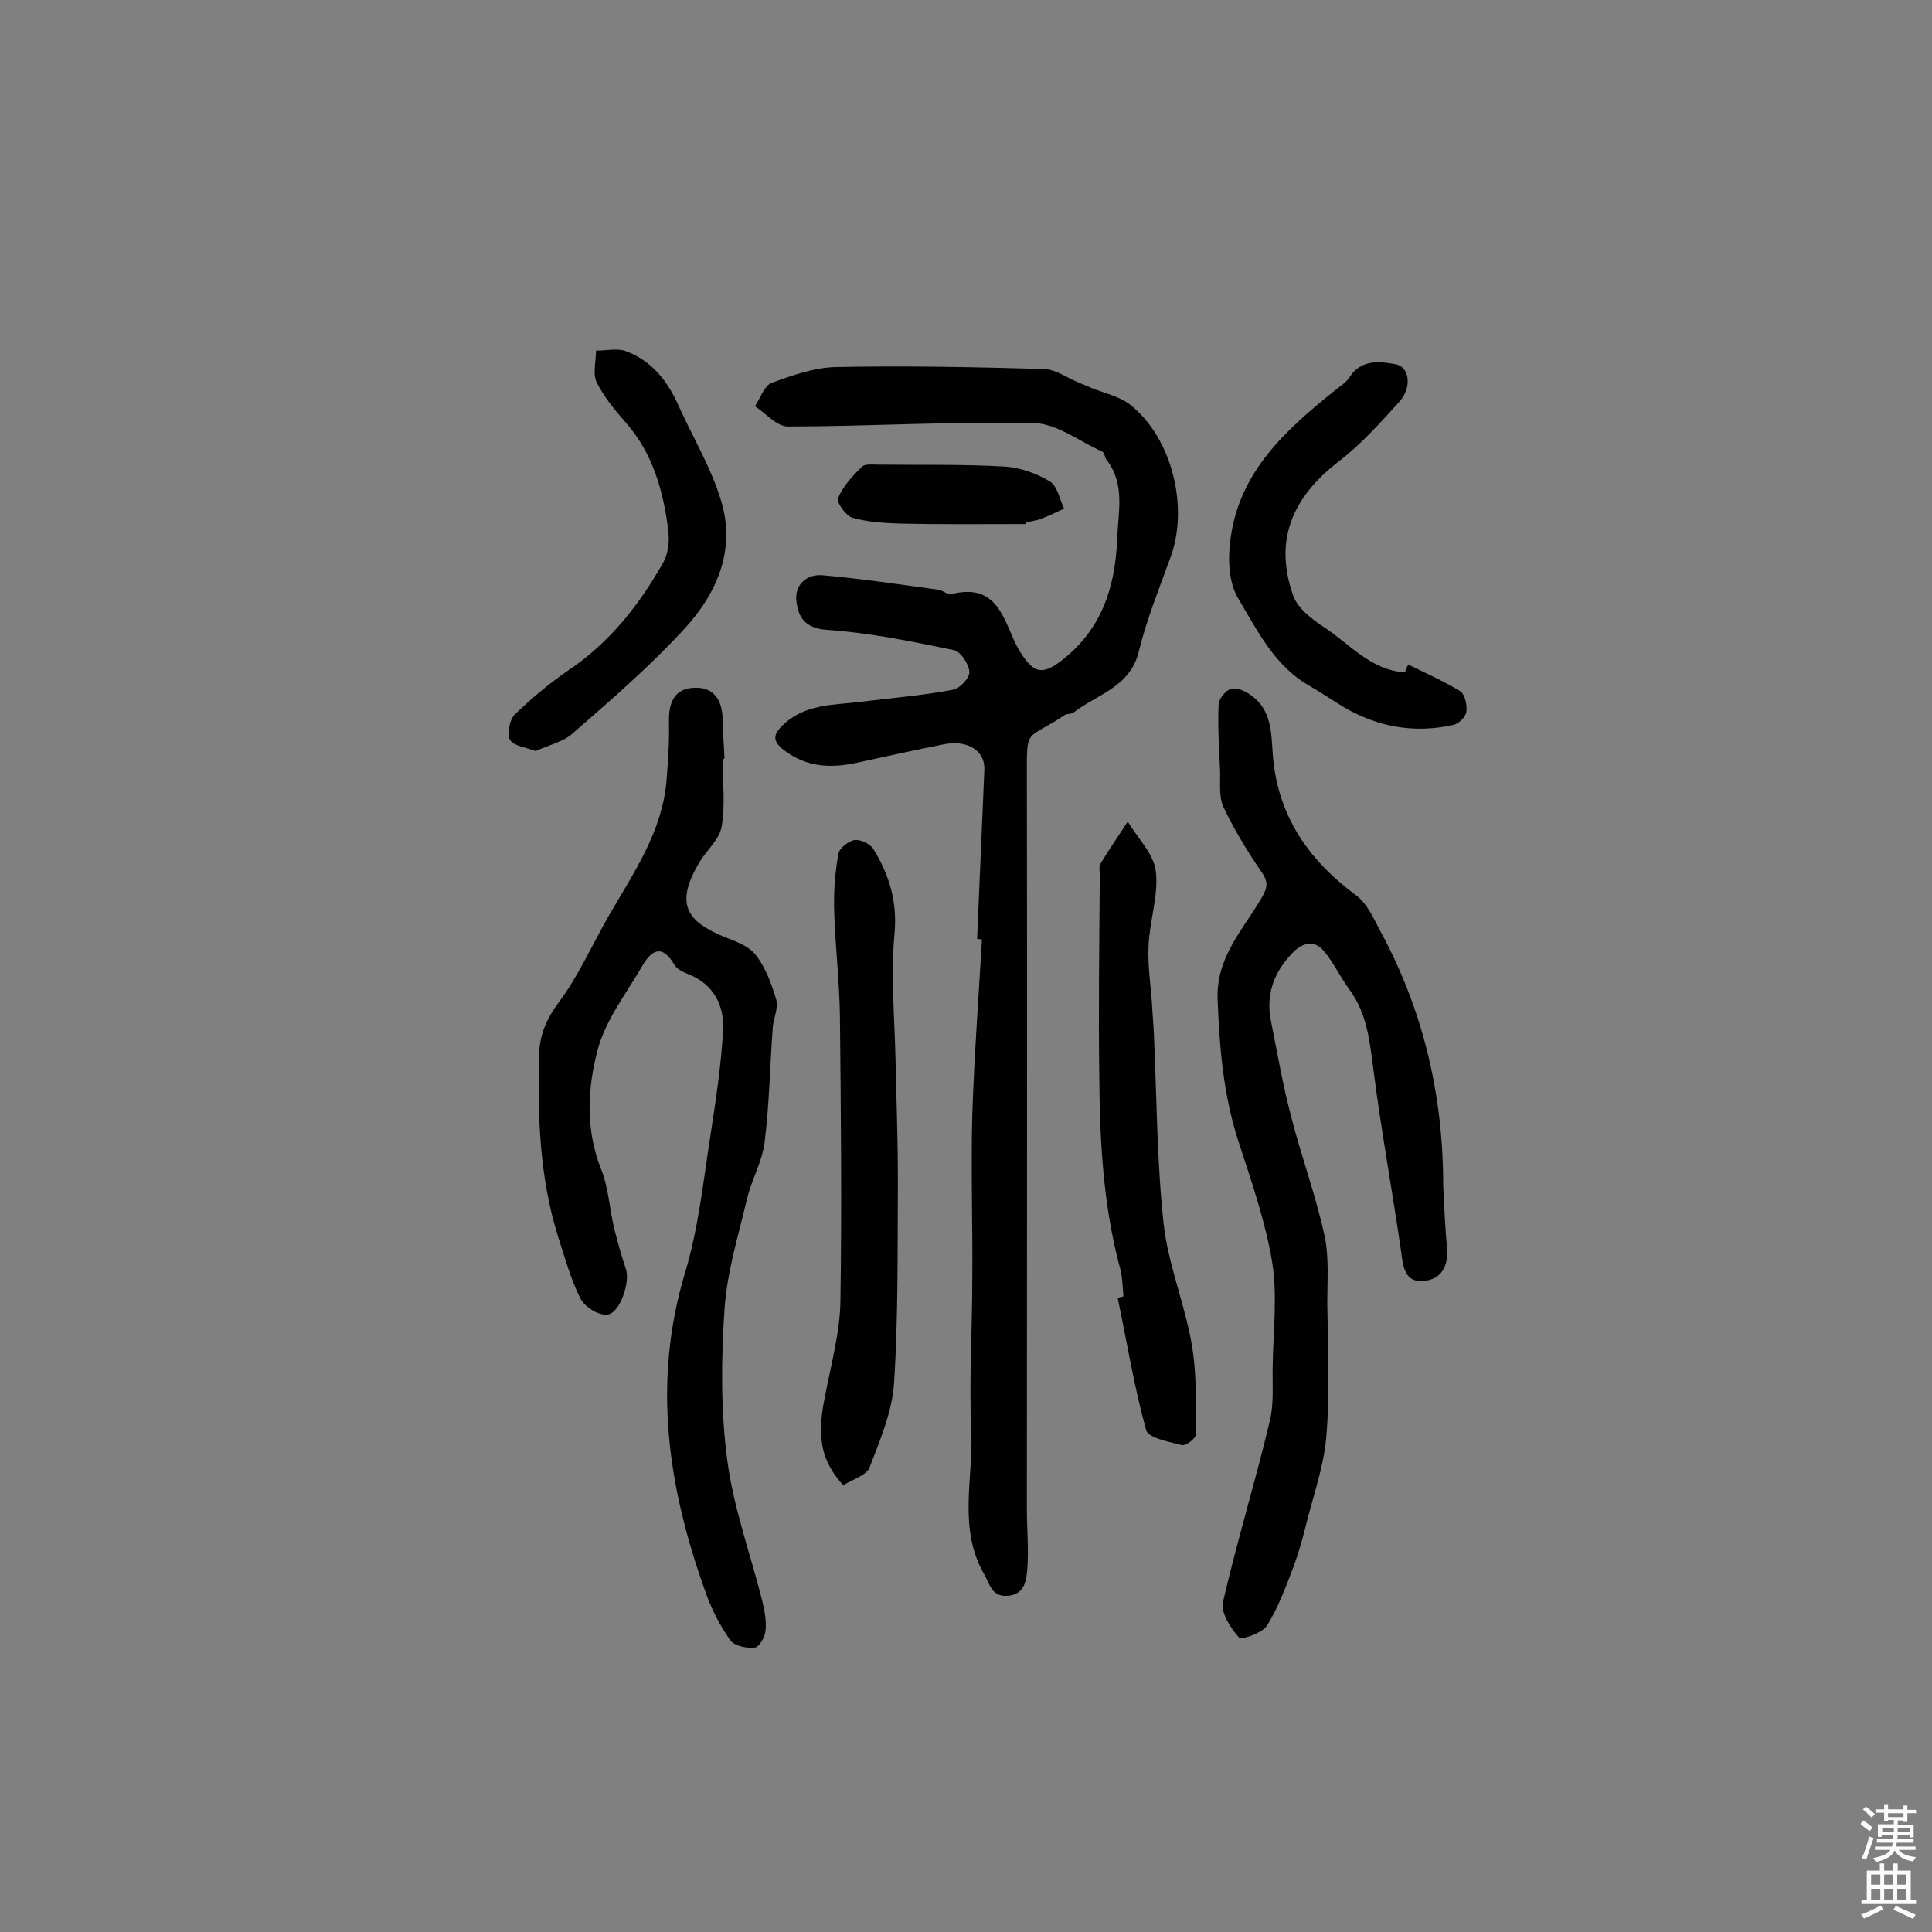 <svg enable-background="new 0 0 400 400" viewBox="0 0 400 400" xmlns="http://www.w3.org/2000/svg"><rect x="0" y="0" width="400" height="400" fill="#808080" stroke="none"/><g fill="#010102"><path d="m202.3 194.4c.5-11.7 1-23.3 1.5-35 .2-3.9-3.4-6.3-8.4-5.3-6 1.2-12 2.5-17.9 3.8-5.4 1.2-10.5 1-15.2-2.6-2.3-1.8-2.3-3.1-.4-5 4.6-4.6 10.6-4.3 16.3-5 6.4-.8 12.8-1.3 19.1-2.5 1.4-.2 3.5-2.5 3.4-3.7-.1-1.6-1.8-4.2-3.2-4.5-8.7-1.8-17.5-3.6-26.3-4.2-4.5-.3-5.9-2.6-6.3-5.8-.5-3.4 2-5.8 5.4-5.5 8 .7 16 1.9 24 3 .9.1 1.9 1.1 2.7.9 10.2-2.6 10.9 6.5 14.1 11.8 2.7 4.3 4.4 5.2 8.5 2.1 8.4-6.4 11.3-15.2 11.7-25.3.2-5.7 1.7-11.3-2.2-16.4-.4-.5-.4-1.5-.9-1.7-4.7-2.1-9.4-5.8-14.1-5.9-17-.4-34 .7-51 .7-2.3 0-4.5-2.7-6.8-4.2 1.1-1.6 1.9-4.2 3.4-4.8 4.3-1.6 8.9-3.2 13.3-3.3 14.4-.3 28.8 0 43.2.4 2.4.1 4.7 1.8 7.1 2.8.9.4 1.8.7 2.6 1.1 2.7 1.1 5.8 1.7 8.1 3.5 8.7 6.9 12.2 21.3 8.3 31.7-2.3 6.4-4.9 12.7-6.5 19.3-1.8 7.5-8.6 8.9-13.5 12.7-.5.4-1.3.2-1.8.5-8.2 5.5-7.9 2.3-7.9 12.9.1 50.5 0 101.1 0 151.6 0 4.1.4 8.1.1 12.2-.2 2.5-.5 5.4-4.1 5.7-3.2.2-3.6-2.2-4.8-4.4-5.5-9.5-2.3-19.7-2.7-29.5-.5-10.5.2-21.1.2-31.6.1-11.4-.3-22.7 0-34.1.4-12.1 1.3-24.2 2-36.3-.3 0-.6-.1-1-.1z"/><path d="m298.8 245.4c.2 4.4.4 8.7.8 13.1.3 3.6-1.2 6.4-4.8 6.7-3.9.4-4.3-2.8-4.7-6-1.8-12.5-4.1-24.9-5.7-37.4-.8-6-1.3-11.9-5-16.9-1.9-2.6-3.3-5.6-5.3-8-2.2-2.6-4.8-1.5-6.7.6-3.8 4-5.4 8.7-4.2 14.2 1.3 6.5 2.4 13 4.1 19.4 2.1 8.3 5.1 16.3 6.9 24.6 1 4.5.6 9.3.6 14 .1 9.2.6 18.5-.2 27.7-.5 6.3-2.8 12.5-4.3 18.7-.7 2.8-1.5 5.6-2.5 8.3-1.6 4.2-3.2 8.5-5.5 12.2-1 1.5-5.3 3-5.8 2.4-1.7-1.9-3.8-5.1-3.3-7.3 2.9-12.6 6.7-24.9 9.7-37.5.9-3.7.5-7.7.6-11.5.1-7.1 1-14.4-.1-21.3-1.4-8.5-4.3-16.8-7-25.1-3.1-9.5-3.9-19.2-4.3-29.2-.4-8.9 5.2-14.5 9.1-21.2 1.3-2.2 1.4-3.4-.1-5.5-2.9-4.2-5.6-8.7-7.8-13.3-1-2.2-.6-5-.7-7.6-.2-4.5-.5-9.1-.3-13.6 0-1.2 1.5-3 2.6-3.3 1.2-.3 3 .5 4.2 1.4 4.1 3 4.1 7.5 4.4 12 .9 12.7 7.3 22 17.3 29.4 2.3 1.7 3.6 4.8 5 7.4 8.9 16.4 13 34 13 52.6z"/><path d="m149.6 157.2c0 4.7.6 9.5-.2 14-.5 2.7-3.2 4.9-4.7 7.5-4.5 7.7-3 11.4 3.5 14.5 2.7 1.3 6.1 2.1 8 4.2 2.2 2.6 3.5 6.2 4.5 9.5.5 1.7-.5 3.8-.7 5.7-.6 8-.7 16-1.7 23.9-.5 4.1-2.8 7.9-3.7 12-1.8 7.5-4.1 15-4.6 22.6-.7 10.4-.8 21.1.6 31.4 1.3 9.8 4.8 19.3 7.2 28.9.5 2 .9 4.2.7 6.2-.1 1.3-1.3 3.4-2.2 3.5-1.7.2-4.2-.3-5.1-1.5-2.1-3-3.9-6.4-5.1-9.9-7.8-21.6-11.1-43.4-4.3-66.1 2.8-9.2 3.8-19 5.3-28.6 1.1-7.2 2.2-14.4 2.6-21.6.3-5.2-1.9-9.7-7.4-11.8-1-.4-2.2-1-2.7-1.9-2.6-4.4-4.8-2.9-6.7.4-3.3 5.7-7.6 11.2-9.2 17.4-2.1 8-2.5 16.5.8 24.7 1.5 3.8 1.7 8.2 2.7 12.3.7 2.8 1.5 5.6 2.4 8.3s-1.3 9.3-4 9.4c-1.8.1-4.7-1.7-5.5-3.5-2-4-3.2-8.5-4.6-12.8-3.8-12.2-4.2-24.7-3.9-37.4.1-4.2 1.5-7.5 4.1-11 4.1-5.5 6.9-11.9 10.4-18 5.1-8.8 11-17.3 11.9-27.9.3-4 .6-8 .5-12s1-7.1 5.3-7.2c3.9-.2 5.7 2.5 5.8 6.3 0 2.8.3 5.5.4 8.3-.2.2-.3.2-.4.2z"/><path d="m174.6 307.5c-6.1-6.5-4.9-13.1-3.5-19.9 1.2-6 2.8-12.1 2.9-18.2.3-19.6.1-39.3-.1-58.9-.1-7.4-1-14.8-1.2-22.2-.1-3.9.2-7.8.9-11.6.2-1.1 2.1-2.6 3.4-2.8 1.3-.1 3.3.9 3.9 2 3.2 5.3 4.9 10.7 4.3 17.4-.8 8.5 0 17.2.2 25.7.2 8.6.5 17.2.5 25.8-.1 13.9.1 27.7-.8 41.6-.4 5.9-2.9 11.8-5.1 17.5-.7 1.6-3.5 2.4-5.4 3.6z"/><path d="m232.6 268.4c-.2-2.1-.2-4.2-.8-6.2-3.4-12.8-4.1-25.9-4.2-39.1-.2-13.9 0-27.9.1-41.8 0-.8-.2-1.8.1-2.4 1.8-3 3.8-5.9 5.7-8.8 2 3.4 5.4 6.7 5.8 10.3.6 5-1.3 10.2-1.5 15.4-.2 3.9.4 7.9.7 11.9.1 2.1.3 4.2.4 6.3.6 13.1.6 26.2 2 39.2.9 8.4 4.3 16.5 5.8 24.9 1.1 6.2.9 12.6.9 18.9 0 .8-2.1 2.4-2.9 2.2-2.7-.7-7-1.5-7.4-3.1-2.5-9-4-18.3-5.9-27.4z"/><path d="m291.6 137.6c3.6 1.8 7.3 3.4 10.7 5.5 1 .6 1.5 2.9 1.3 4.3-.2 1.1-1.6 2.5-2.8 2.7-8 1.8-15.6.4-22.6-3.7-2.3-1.4-4.5-2.9-6.9-4.3-7.4-4.1-11-11.6-15-18.3-2-3.4-2.1-8.5-1.5-12.5 1.9-13.7 11.4-22.3 21.5-30.4 1.1-.9 2.4-1.7 3.1-2.8 2.4-3.7 6.1-3.3 9.5-2.7 2.9.5 3.5 4.7.9 7.7-4 4.4-8 8.9-12.7 12.5-9.7 7.5-13.3 16.4-9.4 27.6.9 2.7 3.9 5 6.5 6.7 5.3 3.5 9.7 8.9 16.7 9.3.2-.7.4-1.2.7-1.6z"/><path d="m110.9 155.5c-2-.8-4.5-1-5.3-2.3-.7-1.2-.1-4.1.9-5.2 3.4-3.3 7.1-6.4 11-9.1 8.7-5.8 14.9-13.7 19.9-22.6.9-1.7 1.2-4.1 1-6.1-1-8.4-3.2-16.4-9-22.9-2.2-2.5-4.4-5.2-5.9-8.2-.8-1.8-.1-4.3-.1-6.5 2.2 0 4.6-.6 6.4.2 5 1.9 8.3 5.9 10.5 10.8 3 6.7 6.9 13.1 9 20.1 3.1 10.2-.9 19.3-7.8 26.7-7.1 7.7-15.1 14.6-23 21.5-1.9 1.7-5 2.4-7.6 3.6z"/><path d="m212.3 108.5c-8.6 0-17.2.1-25.9-.1-3.3-.1-6.7-.3-9.9-1.2-1.4-.4-3.4-3.3-3-4.1 1.1-2.5 3-4.6 5-6.5.6-.6 2.2-.4 3.3-.4 8.7.1 17.5-.1 26.2.4 3.2.2 6.6 1.4 9.4 3.1 1.5.9 2 3.7 2.9 5.6-1.5.7-3.1 1.5-4.7 2.1-1 .4-2.2.5-3.3.8.1.1.1.2 0 .3z"/></g><path d="m385.2 377.6.6-.7c.6.4 1.3.9 1.9 1.5l-.6.7c-.8-.5-1.4-1-1.9-1.5zm.3 7.1c.6-1.4 1.1-2.9 1.5-4.5.3.1.6.3.9.4-.5 1.4-1 2.9-1.5 4.4zm.2-10.1.6-.6c.7.5 1.3 1.1 1.9 1.6l-.7.7c-.6-.6-1.2-1.2-1.8-1.7zm8.4-.8h.8v.9h1.8v.7h-1.8v1.8h-.8v-.3h-1.2v.9h3.3v2.6h-.8v-.4h-2.5c0 .3 0 .6-.1.8h3.4v.7h-3.5c0 .3-.1.6-.1.8h4v.7h-3.5c.7.9 1.9 1.3 3.6 1.5-.2.2-.4.5-.6.9-1.9-.3-3.2-1.1-3.8-2.3-.5 1.1-1.8 2-3.9 2.4-.2-.3-.4-.5-.6-.8 1.9-.4 3.1-.9 3.6-1.7h-3.2v-.7h3.5c.1-.2.1-.5.2-.8h-3.3v-.7h3.4c0-.2 0-.5 0-.8h-2.4v.3h-.8v-2.6h3.3v-.9h-1.2v.3h-.8v-1.8h-1.8v-.7h1.8v-.9h.8v.9h3.2zm-4.4 5.5h2.4c0-.3 0-.6 0-.9h-2.4zm1.2-3.1h3.2v-.8h-3.2zm4.4 2.2h-2.4v.9h2.5v-.9z" fill="#fcfbfa"/><path d="m389.2 385.8h.9v1.5h1.9v-1.5h.9v1.5h2.7v6h1.1v.9h-11.3v-.9h1.1v-6h2.7zm.2 8.7.5.8c-1.2.6-2.5 1.3-4 1.9-.2-.3-.3-.6-.6-.8 1.6-.6 3-1.3 4.1-1.9zm-2-4.3h1.9v-2.1h-1.9zm0 3.1h1.9v-2.2h-1.9zm2.7-3.1h1.9v-2.1h-1.9zm0 3.1h1.9v-2.2h-1.9zm2.4 1.3c1.4.6 2.7 1.2 4.1 1.8l-.5.9c-1.5-.7-2.8-1.4-4.1-1.9zm2.2-6.5h-1.9v2.1h1.9zm-1.9 5.2h1.9v-2.2h-1.9z" fill="#fcfbfa"/></svg>
